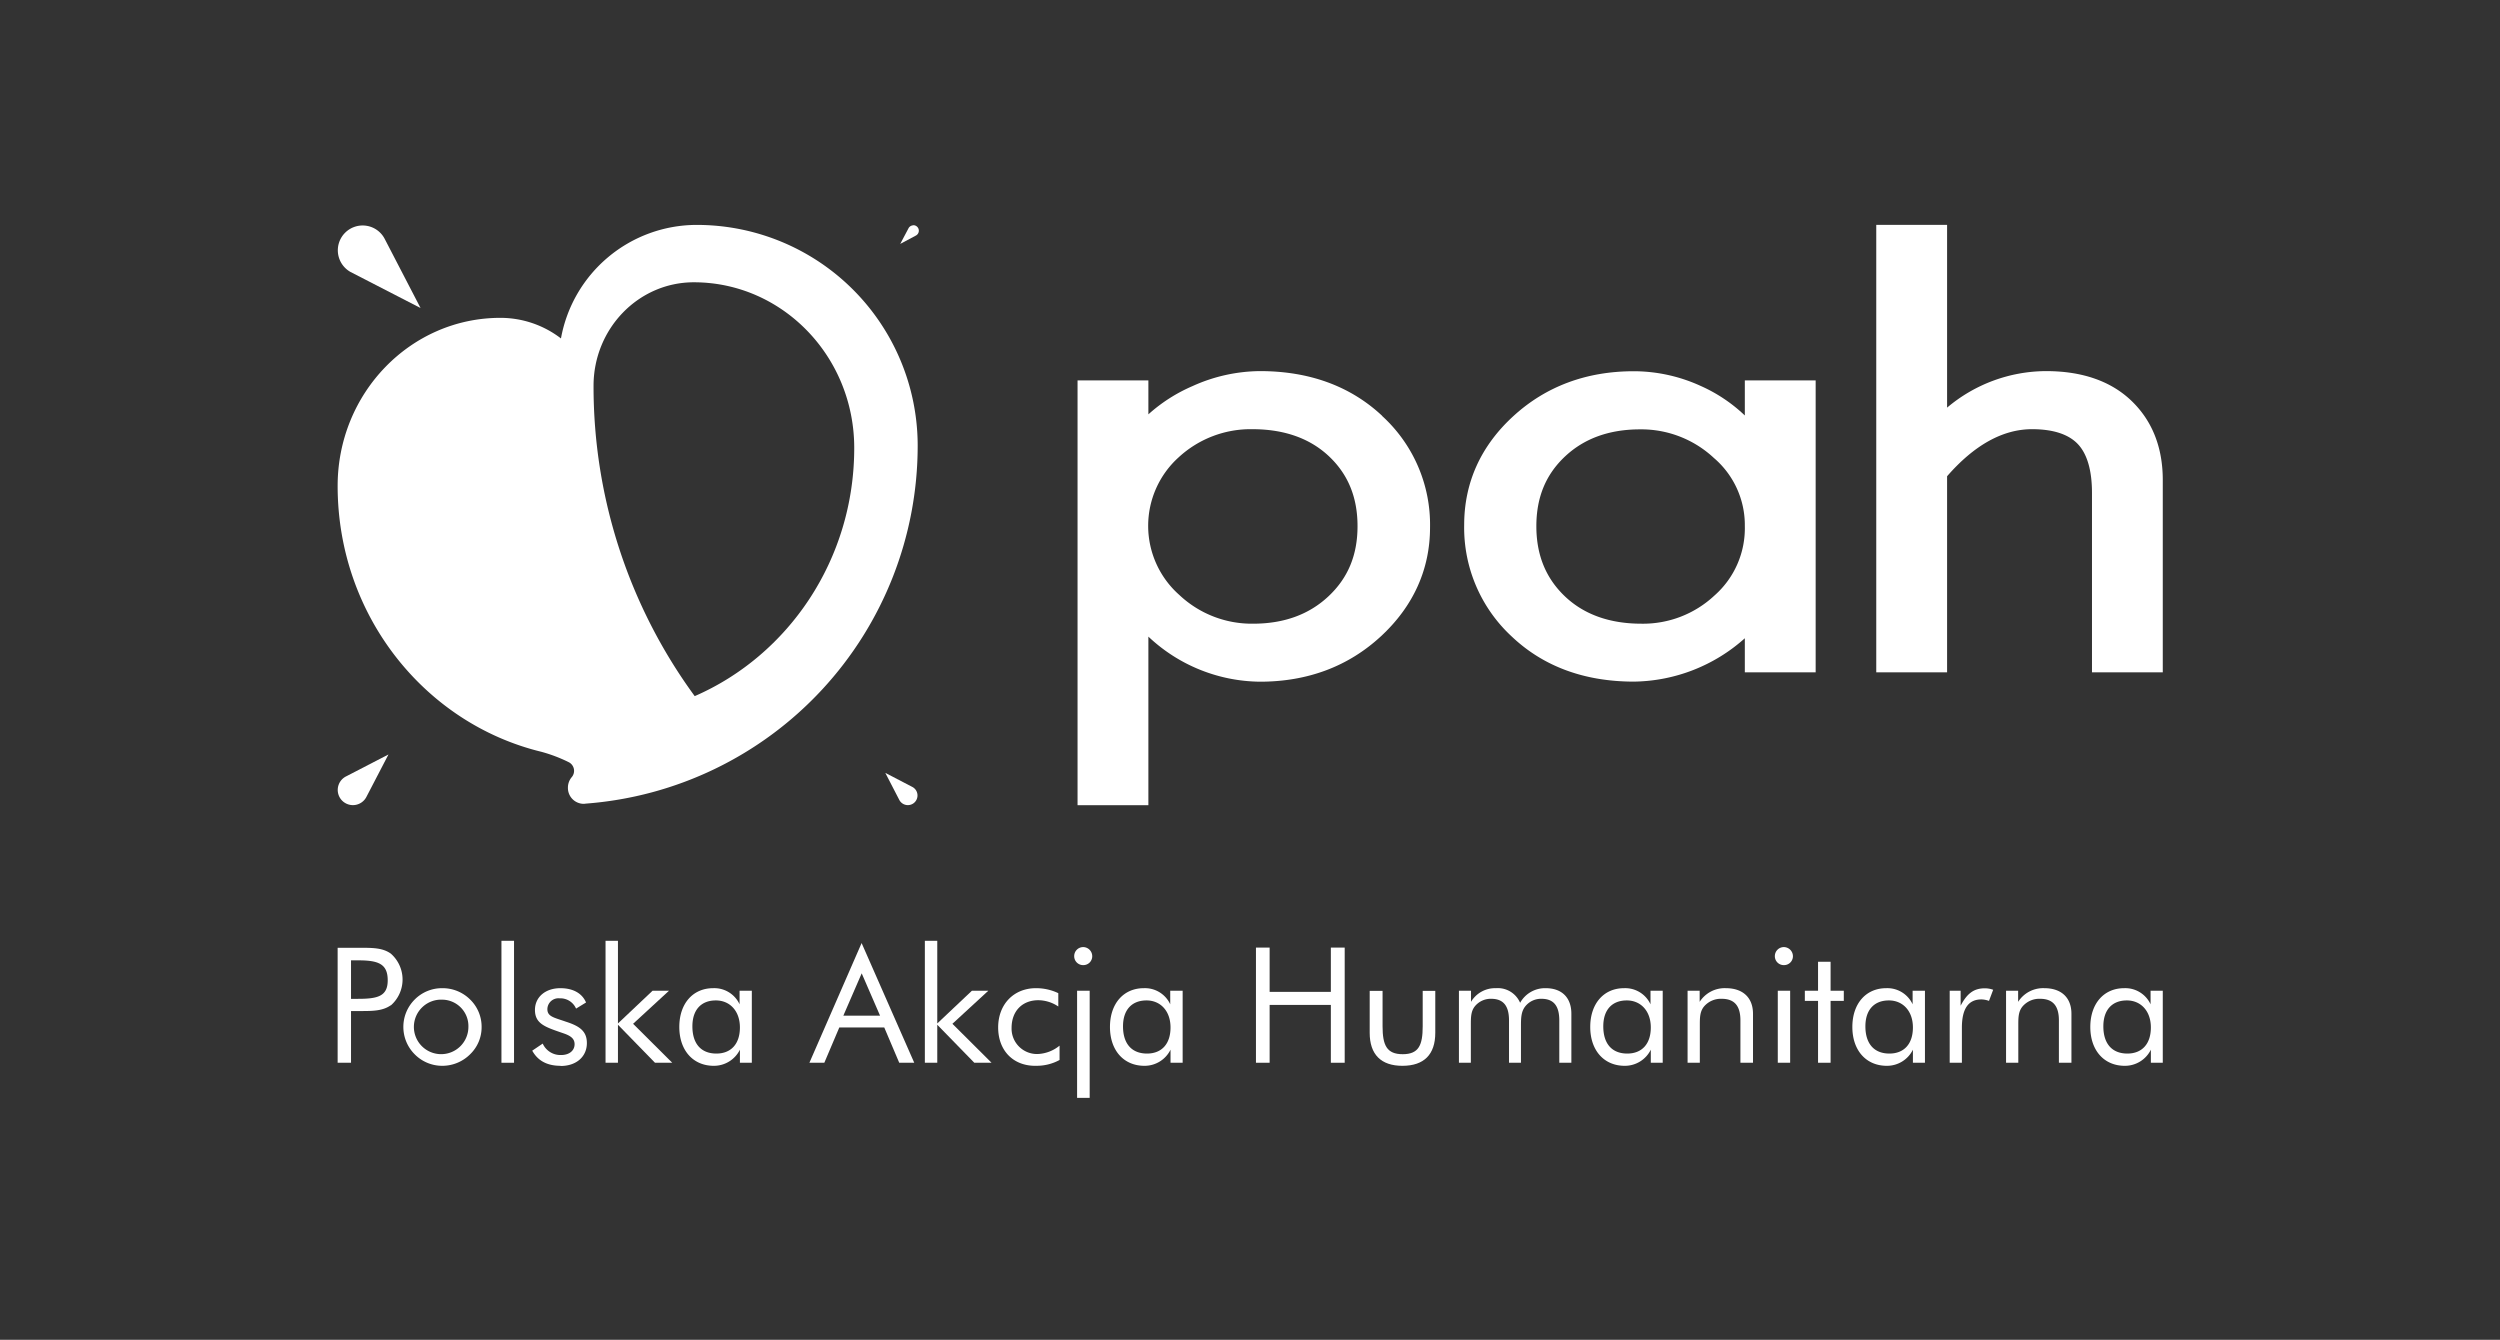 <svg xmlns="http://www.w3.org/2000/svg" viewBox="0 0 596.12 319.48"><rect x="0" y="0" width="596.12" height="319.48" fill="#333333" stroke="none"/><defs><style>.cls-1{fill:#fff;}.cls-2{fill:none;}</style></defs><g id="Layer_2" data-name="Layer 2"><g id="Layer_1-2" data-name="Layer 1"><path class="cls-1" d="M329.57,99.15c-7.55-7.07-17.35-10.66-29.14-10.66a39.54,39.54,0,0,0-16.11,3.59,38.4,38.4,0,0,0-10.49,6.72V90.7H256.94V192h16.89v-40.2a39.29,39.29,0,0,0,26.6,10.75c11.35,0,21.05-3.63,28.81-10.79s11.75-16,11.75-26a35.07,35.07,0,0,0-11.42-26.57m-5.87,26.29c0,6.88-2.27,12.34-6.93,16.71s-10.66,6.53-18,6.53a25.21,25.21,0,0,1-17.57-6.86A22,22,0,0,1,281.1,109a25.31,25.31,0,0,1,17.54-6.66c7.57,0,13.71,2.18,18.25,6.46s6.81,9.76,6.81,16.64"/><path class="cls-1" d="M416.05,99.07A37.08,37.08,0,0,0,405.47,92a38.45,38.45,0,0,0-15.87-3.48c-11.35,0-21,3.61-28.76,10.72s-11.71,15.87-11.71,25.94A35.35,35.35,0,0,0,360.5,151.8c7.52,7.12,17.31,10.73,29.1,10.73a40.37,40.37,0,0,0,26.45-10.34v8.13h16.89V90.7H416.05Zm0,26.37A21.37,21.37,0,0,1,408.81,142a24.92,24.92,0,0,1-17.41,6.72c-7.57,0-13.71-2.2-18.25-6.52s-6.81-9.84-6.81-16.72,2.24-12.32,6.84-16.64,10.59-6.46,17.89-6.46a25.35,25.35,0,0,1,17.58,6.8,21.06,21.06,0,0,1,7.4,16.3"/><path class="cls-1" d="M508.31,95.64c-4.9-4.74-11.78-7.15-20.44-7.15a36.76,36.76,0,0,0-23.59,8.71V53.62H447.39v106.7h16.89V113.56c6.48-7.44,13.29-11.22,20.25-11.22,5,0,8.67,1.19,10.9,3.52s3.4,6.27,3.4,11.66v42.8h16.88V114.46c0-7.74-2.49-14.07-7.4-18.82"/><path class="cls-1" d="M92.63,179.9,82.5,185.14A3.62,3.62,0,1,0,87.38,190Z"/><path class="cls-1" d="M217.5,187.62l-6.4-3.33,3.33,6.44a2.3,2.3,0,1,0,3.07-3.11"/><path class="cls-1" d="M100.28,73.45,91.75,57a5.92,5.92,0,1,0-8.17,7.85h0Z"/><path class="cls-1" d="M217.79,53.73a1.33,1.33,0,0,0-1.13.65l-2,3.78,3.75-2a1.31,1.31,0,0,0-.65-2.46"/><path class="cls-1" d="M218.82,106.29a52.66,52.66,0,0,0-52.66-52.66,32.92,32.92,0,0,0-32.4,27.07,23.72,23.72,0,0,0-14.44-4.91c-21.43,0-38.81,17.94-38.81,40.08,0,30.8,20.71,56.59,48.52,63.38a35.66,35.66,0,0,1,6.56,2.48,2.31,2.31,0,0,1,.74,3.58h0a3.86,3.86,0,0,0-.91,2.51,3.78,3.78,0,0,0,3.71,3.85,3.43,3.43,0,0,0,.56-.05,85.59,85.59,0,0,0,79.13-85.34M165.66,166a125,125,0,0,1-24.13-74h0c0-13.63,10.7-24.69,23.91-24.69,21.12,0,38.25,17.69,38.25,39.5,0,26.63-15.7,49.47-38.06,59.19Z"/><path class="cls-1" d="M93.18,239.7c-1.84,1.3-4.07,1.38-6.91,1.38H83.7v12.33H80.51V226h5.76c2.8,0,5.07.07,6.91,1.38a8.21,8.21,0,0,1,0,12.37m-7.83-10.76H83.7v9.18h1.65c4.72,0,7.1-.61,7.1-4.42,0-4-2.34-4.76-7.1-4.76"/><path class="cls-1" d="M112.12,251.37a9.37,9.37,0,0,1-6.61,2.77,9.2,9.2,0,0,1-6.61-2.73,9.23,9.23,0,0,1,0-13.09,9.16,9.16,0,0,1,6.61-2.69,9.3,9.3,0,0,1,6.61,2.72,9.06,9.06,0,0,1,2.72,6.53,8.94,8.94,0,0,1-2.72,6.49m-6.61-13a6.5,6.5,0,1,0,6.18,6.49,6.3,6.3,0,0,0-6.18-6.49"/><rect class="cls-1" x="119.57" y="224.33" width="3" height="29.08"/><path class="cls-1" d="M133.67,254.14c-3.19,0-5.42-1.19-6.76-3.61l2.5-1.69a4.63,4.63,0,0,0,4.37,2.73c2,0,3.23-1.08,3.23-2.58,0-1.3-.88-2-2.69-2.61-4.22-1.46-6.76-2.19-6.76-5.57,0-3,2.42-5.18,6.07-5.18,3,0,5.19,1.22,6.11,3.41l-2.38,1.46a4.08,4.08,0,0,0-3.92-2.45,2.64,2.64,0,0,0-2.92,2.57c0,1.8,1.57,2,4.42,3,3.34,1.07,5,2.3,5,5.11,0,3.18-2.46,5.45-6.26,5.45"/><polygon class="cls-1" points="156.18 253.41 147.35 244.35 147.35 253.41 144.39 253.41 144.39 224.33 147.35 224.33 147.35 244.04 155.6 236.24 159.52 236.24 150.96 244.12 160.29 253.41 156.18 253.41"/><path class="cls-1" d="M176.43,253.41V250.3a6.92,6.92,0,0,1-6.23,3.84c-4.91,0-8.22-3.65-8.22-9.26s3.27-9.25,8.07-9.25a6.64,6.64,0,0,1,6.3,3.84v-3.23h2.92v17.17Zm-5.73-14.86c-3.53,0-5.6,2.26-5.6,6.18,0,4.15,2.07,6.49,5.72,6.49,3.46,0,5.61-2.26,5.61-6.22s-2.42-6.45-5.73-6.45"/><path class="cls-1" d="M214.42,253.41,210.85,245H200.13l-3.57,8.41H193l12.45-28.54L218,253.41Zm-8.95-21.32-4.38,10.1h8.76Z"/><polygon class="cls-1" points="232.32 253.41 223.49 244.35 223.49 253.41 220.53 253.41 220.53 224.33 223.49 224.33 223.49 244.04 231.75 236.24 235.66 236.24 227.1 244.12 236.43 253.41 232.32 253.41"/><path class="cls-1" d="M246.84,254.14c-5.34,0-8.83-3.73-8.83-9.14,0-5.61,3.8-9.37,9-9.37a12.23,12.23,0,0,1,5.34,1.19V240a8.62,8.62,0,0,0-4.77-1.5c-3.76,0-6.37,2.53-6.37,6.61a6.06,6.06,0,0,0,6.15,6.22,8.75,8.75,0,0,0,5.29-2v3.42a11.32,11.32,0,0,1-5.76,1.38"/><path class="cls-1" d="M258.29,230.13a2.12,2.12,0,0,1-2.15-2.15,2.15,2.15,0,0,1,2.15-2.15,2.18,2.18,0,0,1,2.15,2.19,2.11,2.11,0,0,1-2.15,2.11m-1.46,6.11h3v25.54h-3Z"/><path class="cls-1" d="M279.11,253.41V250.3a6.89,6.89,0,0,1-6.22,3.84c-4.92,0-8.22-3.65-8.22-9.26s3.27-9.25,8.07-9.25a6.64,6.64,0,0,1,6.3,3.84v-3.23H282v17.17Zm-5.72-14.86c-3.53,0-5.61,2.26-5.61,6.18,0,4.15,2.08,6.49,5.73,6.49,3.45,0,5.6-2.26,5.6-6.22s-2.42-6.45-5.72-6.45"/><polygon class="cls-1" points="317.34 253.41 317.34 239.62 302.74 239.62 302.74 253.41 299.48 253.41 299.48 225.95 302.74 225.95 302.74 236.51 317.34 236.51 317.34 225.95 320.64 225.95 320.64 253.41 317.34 253.41"/><path class="cls-1" d="M334.39,254.14c-5.07,0-7.79-2.69-7.79-7.87v-10h3.07v8.45c0,4.53,1,6.65,4.8,6.65s4.77-2.12,4.77-6.65v-8.45h3v10c0,5.18-2.69,7.87-7.84,7.87"/><path class="cls-1" d="M371.81,253.41v-10.1c0-3.46-1.34-5.15-4.26-5.15a4.81,4.81,0,0,0-3.88,1.84c-.92,1.19-1,2.62-1,4.54v8.87h-2.85v-10.1c0-3.46-1.34-5.15-4.26-5.15a4.89,4.89,0,0,0-3.92,1.84c-.92,1.19-.92,2.62-.92,4.54v8.87h-2.84V236.24h2.88v2.65a6.67,6.67,0,0,1,5.95-3.26,5.78,5.78,0,0,1,5.76,3.49,6.79,6.79,0,0,1,6.11-3.49c3.8,0,6.11,2.22,6.11,6.1v11.68Z"/><path class="cls-1" d="M393.63,253.41V250.3a6.89,6.89,0,0,1-6.22,3.84c-4.92,0-8.22-3.65-8.22-9.26s3.26-9.25,8.06-9.25a6.64,6.64,0,0,1,6.31,3.84v-3.23h2.91v17.17Zm-5.72-14.86c-3.54,0-5.61,2.26-5.61,6.18,0,4.15,2.07,6.49,5.72,6.49,3.46,0,5.61-2.26,5.61-6.22s-2.42-6.45-5.72-6.45"/><path class="cls-1" d="M415,253.41v-10.1c0-3.46-1.42-5.15-4.49-5.15a5.28,5.28,0,0,0-4.19,1.84c-1,1.23-1,2.66-1,4.54v8.87h-2.92V236.24h2.88v2.65a7.08,7.08,0,0,1,6.26-3.26c4,0,6.46,2.22,6.46,6.1v11.68Z"/><path class="cls-1" d="M425.36,230.13a2.12,2.12,0,0,1-2.15-2.15,2.15,2.15,0,0,1,2.15-2.15,2.19,2.19,0,0,1,2.16,2.19,2.12,2.12,0,0,1-2.16,2.11m-1.45,6.11h2.95v17.17h-2.95Z"/><polygon class="cls-1" points="436.5 238.66 436.5 253.41 433.51 253.41 433.51 238.66 430.36 238.66 430.36 236.24 433.51 236.24 433.51 229.33 436.5 229.33 436.5 236.24 439.65 236.24 439.65 238.66 436.5 238.66"/><path class="cls-1" d="M456.13,253.41V250.3a6.89,6.89,0,0,1-6.22,3.84c-4.92,0-8.22-3.65-8.22-9.26s3.27-9.25,8.07-9.25a6.64,6.64,0,0,1,6.3,3.84v-3.23H459v17.17Zm-5.72-14.86c-3.53,0-5.61,2.26-5.61,6.18,0,4.15,2.08,6.49,5.73,6.49,3.45,0,5.6-2.26,5.6-6.22s-2.42-6.45-5.72-6.45"/><path class="cls-1" d="M474.27,238.66a5.59,5.59,0,0,0-1.81-.35c-3.11,0-4.65,2.23-4.65,6.73v8.37H464.9V236.24h2.61v3.57c1.53-2.92,3.15-4.15,5.76-4.15a5.87,5.87,0,0,1,2,.35Z"/><path class="cls-1" d="M490.94,253.41v-10.1c0-3.46-1.43-5.15-4.5-5.15a5.27,5.27,0,0,0-4.18,1.84c-1,1.23-1,2.66-1,4.54v8.87h-2.92V236.24h2.88v2.65a7.07,7.07,0,0,1,6.26-3.26c4,0,6.45,2.22,6.45,6.1v11.68Z"/><path class="cls-1" d="M512.87,253.41V250.3a6.89,6.89,0,0,1-6.22,3.84c-4.92,0-8.22-3.65-8.22-9.26s3.27-9.25,8.07-9.25a6.64,6.64,0,0,1,6.3,3.84v-3.23h2.91v17.17Zm-5.72-14.86c-3.53,0-5.61,2.26-5.61,6.18,0,4.15,2.08,6.49,5.73,6.49,3.45,0,5.6-2.26,5.6-6.22s-2.42-6.45-5.72-6.45"/><rect class="cls-2" width="596.12" height="319.48"/></g></g></svg>